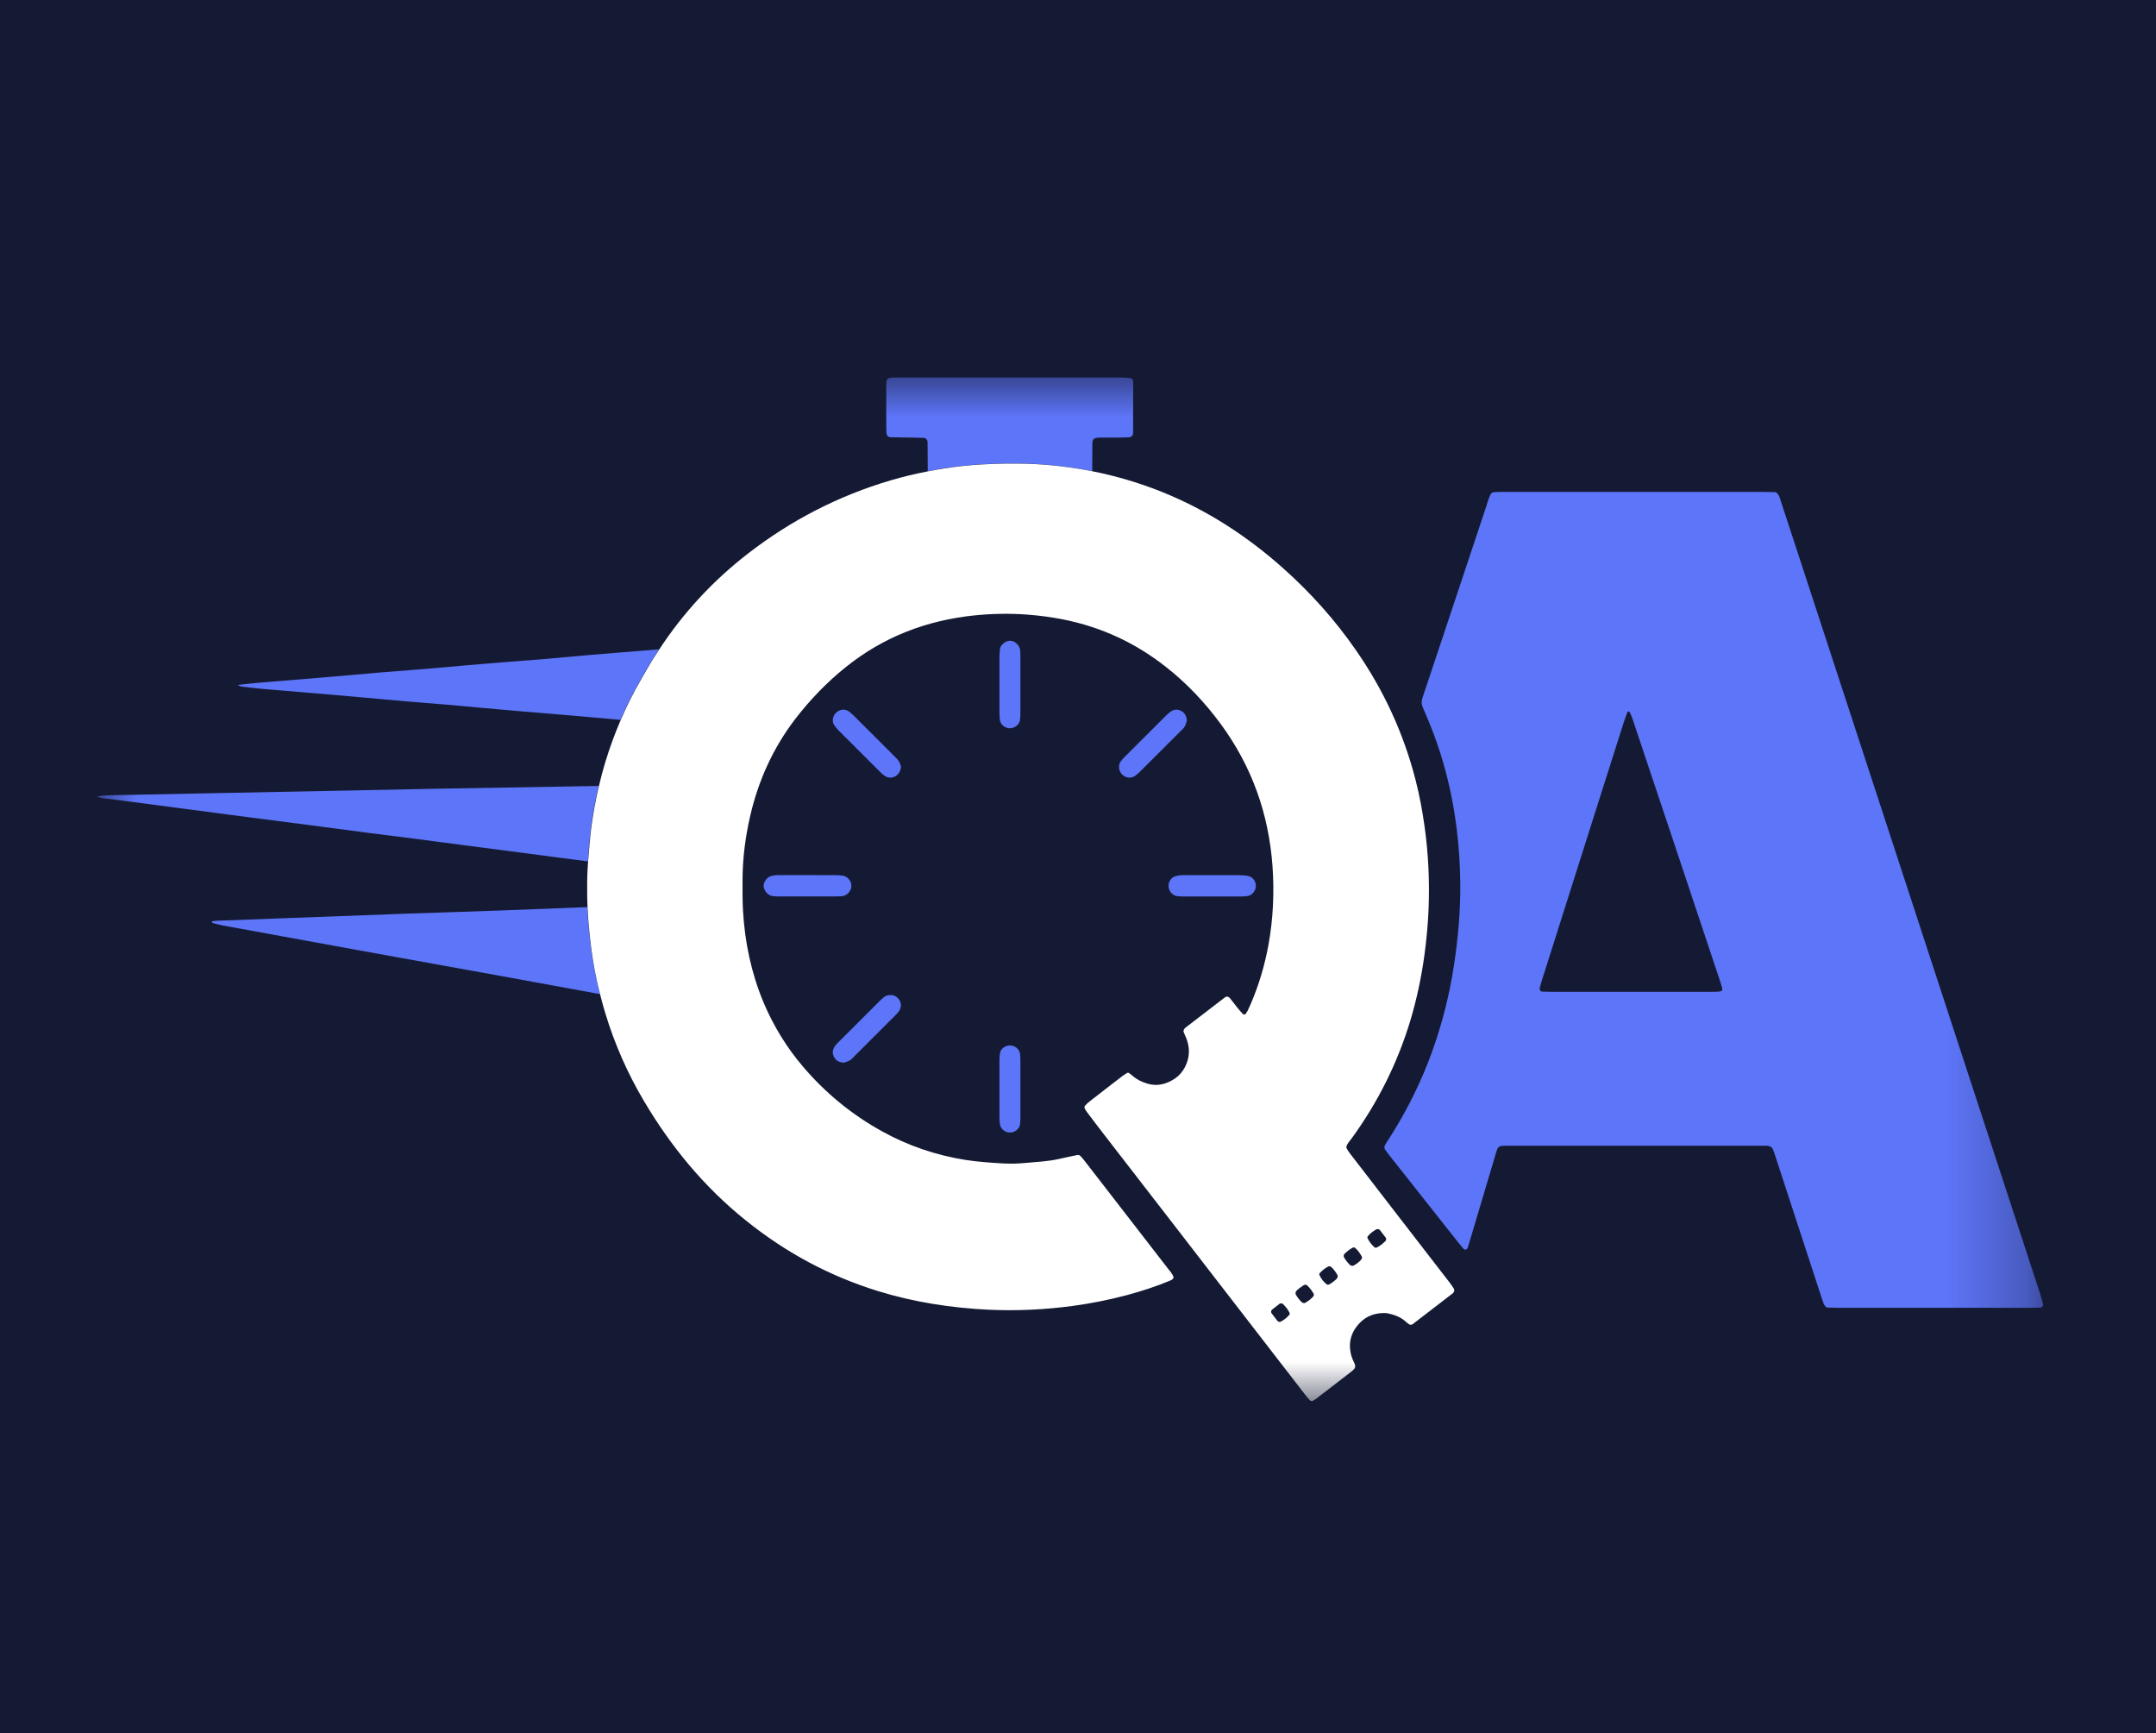 <svg xmlns="http://www.w3.org/2000/svg" fill="none" viewBox="1.771 5.205 27.392 22.016" style="max-height: 500px" width="27.392" height="22.016">
<g clip-path="url(#clip0_13659_123009)">
<g filter="url(#filter0_d_13659_123009)">
<path fill="#151A34" d="M32 0H0V32H32V0Z"/>
<mask height="13" width="25" y="10" x="3" maskUnits="userSpaceOnUse" style="mask-type:luminance" id="mask0_13659_123009">
<path fill="white" d="M27.72 10H3V23H27.72V10Z"/>
</mask>
<g mask="url(#mask0_13659_123009)">
<path fill="#5D75F8" d="M24.98 21.813C24.942 21.785 24.935 21.749 24.923 21.714C24.831 21.431 24.737 21.147 24.645 20.864C24.539 20.541 24.434 20.217 24.328 19.894C24.317 19.86 24.305 19.824 24.29 19.791C24.284 19.779 24.267 19.77 24.253 19.764C24.239 19.759 24.223 19.759 24.207 19.758C24.165 19.757 24.123 19.758 24.081 19.758C23.059 19.758 22.036 19.758 21.014 19.758C20.972 19.758 20.93 19.757 20.888 19.758C20.814 19.76 20.801 19.769 20.779 19.845C20.672 20.201 20.567 20.557 20.461 20.913C20.447 20.958 20.434 21.003 20.42 21.048C20.41 21.079 20.382 21.087 20.362 21.064C20.338 21.036 20.315 21.007 20.292 20.979C20.006 20.617 19.72 20.256 19.434 19.894C19.412 19.865 19.389 19.836 19.368 19.806C19.356 19.788 19.357 19.766 19.369 19.747C19.39 19.711 19.413 19.676 19.436 19.641C19.655 19.295 19.836 18.929 19.973 18.543C20.098 18.192 20.188 17.832 20.244 17.464C20.296 17.121 20.327 16.777 20.324 16.432C20.317 15.778 20.216 15.139 19.985 14.525C19.943 14.412 19.895 14.301 19.848 14.191C19.83 14.149 19.829 14.112 19.843 14.07C19.912 13.867 19.979 13.663 20.047 13.46C20.25 12.849 20.453 12.238 20.657 11.628C20.675 11.573 20.685 11.516 20.725 11.463C20.741 11.461 20.761 11.455 20.781 11.454C20.823 11.453 20.865 11.453 20.907 11.453C21.992 11.453 23.078 11.453 24.163 11.453C24.221 11.453 24.278 11.455 24.328 11.456C24.372 11.48 24.379 11.517 24.39 11.551C24.464 11.774 24.537 11.998 24.61 12.222C25.287 14.291 25.963 16.359 26.64 18.428C26.99 19.497 27.341 20.566 27.69 21.635C27.705 21.68 27.716 21.726 27.728 21.771C27.733 21.79 27.714 21.814 27.694 21.814C27.652 21.815 27.61 21.816 27.569 21.816C26.751 21.816 25.932 21.816 25.114 21.816C25.067 21.816 25.021 21.814 24.98 21.813ZM23.648 17.79C23.65 17.778 23.654 17.767 23.652 17.758C23.641 17.718 23.628 17.678 23.615 17.638C23.418 17.047 23.221 16.456 23.024 15.866C22.852 15.35 22.679 14.834 22.506 14.318C22.498 14.294 22.485 14.271 22.474 14.248C22.472 14.244 22.465 14.242 22.46 14.241C22.456 14.241 22.45 14.244 22.449 14.247C22.434 14.286 22.419 14.325 22.406 14.364C22.265 14.808 22.123 15.252 21.983 15.695C21.775 16.349 21.568 17.002 21.361 17.656C21.352 17.685 21.343 17.716 21.335 17.746C21.326 17.778 21.34 17.799 21.37 17.801C21.407 17.802 21.444 17.803 21.48 17.803C22.152 17.803 22.823 17.803 23.494 17.803C23.531 17.803 23.568 17.803 23.604 17.801C23.619 17.8 23.634 17.794 23.648 17.79Z"/>
<path fill="#5D75F8" d="M9.377 15.188C9.335 15.363 9.303 15.54 9.279 15.719C9.263 15.844 9.254 15.969 9.243 16.095C9.241 16.112 9.24 16.129 9.239 16.146C9.118 16.131 8.997 16.114 8.876 16.099C8.668 16.071 8.46 16.044 8.253 16.017C8.06 15.992 7.868 15.967 7.676 15.942C7.463 15.914 7.25 15.886 7.037 15.858C6.84 15.833 6.642 15.808 6.445 15.783C6.247 15.757 6.05 15.731 5.853 15.705C5.65 15.679 5.447 15.652 5.245 15.626C5.047 15.6 4.85 15.575 4.652 15.549C4.455 15.523 4.258 15.497 4.06 15.471C3.848 15.443 3.635 15.415 3.422 15.387C3.302 15.372 3.183 15.357 3.063 15.341C3.049 15.339 3.036 15.332 3.004 15.321C3.091 15.307 3.159 15.306 3.226 15.305C3.661 15.296 4.096 15.288 4.531 15.279C5.448 15.261 6.365 15.242 7.282 15.224C7.98 15.211 8.678 15.199 9.377 15.188Z"/>
<path fill="#5D75F8" d="M16.167 10.704C16.167 10.739 16.145 10.759 16.106 10.76C16.064 10.762 16.022 10.762 15.98 10.763C15.902 10.763 15.823 10.763 15.744 10.763C15.663 10.763 15.649 10.786 15.649 10.853C15.648 10.965 15.649 11.078 15.648 11.19C15.546 11.17 15.442 11.152 15.337 11.138C15.155 11.113 14.972 11.097 14.789 11.093C14.436 11.087 14.086 11.1 13.738 11.157C13.678 11.167 13.618 11.178 13.558 11.189C13.557 11.066 13.557 10.943 13.556 10.82C13.556 10.793 13.533 10.768 13.508 10.767C13.455 10.765 13.403 10.764 13.351 10.763C13.262 10.761 13.172 10.761 13.084 10.759C13.057 10.759 13.036 10.735 13.034 10.708C13.033 10.687 13.031 10.667 13.031 10.646C13.031 10.468 13.031 10.29 13.031 10.112C13.031 10.096 13.032 10.08 13.033 10.065C13.034 10.013 13.062 10.002 13.104 10.001C13.151 10 13.198 10 13.245 10H14.598C15.07 10 15.542 10 16.014 10C16.056 10 16.098 10.005 16.139 10.009C16.147 10.01 16.156 10.021 16.161 10.03C16.166 10.039 16.168 10.05 16.168 10.06C16.168 10.275 16.168 10.489 16.167 10.704Z"/>
<path fill="#5D75F8" d="M10.143 13.453C10.115 13.495 10.088 13.538 10.061 13.581C10.009 13.665 9.96 13.752 9.91 13.838C9.814 14.004 9.729 14.174 9.654 14.349C9.536 14.338 9.418 14.328 9.3 14.317C9.17 14.306 9.04 14.294 8.909 14.283C8.737 14.268 8.565 14.255 8.392 14.24C8.215 14.225 8.037 14.208 7.86 14.193C7.724 14.181 7.589 14.168 7.453 14.156C7.281 14.142 7.108 14.128 6.936 14.114C6.759 14.098 6.581 14.082 6.404 14.066C6.268 14.054 6.133 14.041 5.997 14.03C5.699 14.005 5.402 13.98 5.104 13.955C5.015 13.947 4.927 13.936 4.839 13.926C4.829 13.925 4.82 13.918 4.789 13.905C4.902 13.893 4.99 13.882 5.078 13.875C5.256 13.86 5.433 13.847 5.611 13.832C5.799 13.816 5.987 13.8 6.175 13.784C6.316 13.772 6.456 13.759 6.597 13.747C6.78 13.733 6.963 13.719 7.146 13.704C7.329 13.689 7.511 13.672 7.694 13.656C7.835 13.644 7.976 13.632 8.117 13.62C8.3 13.606 8.482 13.593 8.665 13.578C8.843 13.563 9.02 13.546 9.197 13.53C9.338 13.518 9.479 13.506 9.62 13.495C9.794 13.481 9.968 13.467 10.143 13.453Z"/>
<path fill="#5D75F8" d="M9.393 17.832C8.97 17.755 8.548 17.677 8.125 17.6C7.522 17.49 6.919 17.382 6.316 17.273C5.744 17.169 5.173 17.064 4.601 16.96C4.555 16.951 4.511 16.938 4.466 16.927C4.465 16.921 4.465 16.914 4.465 16.907C4.48 16.905 4.496 16.902 4.511 16.901C4.783 16.89 5.056 16.88 5.328 16.87C5.794 16.852 6.26 16.835 6.726 16.818C6.757 16.817 6.789 16.815 6.82 16.814C7.255 16.799 7.689 16.786 8.124 16.77C8.493 16.757 8.863 16.741 9.232 16.727C9.24 16.895 9.256 17.06 9.277 17.224C9.303 17.429 9.342 17.632 9.393 17.832Z"/>
<path fill="#5D75F8" d="M17.163 16.592C17.049 16.592 16.934 16.592 16.819 16.592C16.788 16.592 16.756 16.591 16.725 16.587C16.67 16.581 16.622 16.526 16.618 16.469C16.613 16.408 16.648 16.351 16.704 16.335C16.728 16.327 16.755 16.323 16.78 16.322C16.822 16.319 16.864 16.321 16.906 16.321C17.104 16.321 17.303 16.32 17.501 16.321C17.543 16.321 17.585 16.323 17.625 16.331C17.69 16.342 17.732 16.405 17.726 16.469C17.721 16.526 17.672 16.581 17.618 16.587C17.587 16.591 17.555 16.592 17.524 16.592C17.404 16.592 17.284 16.592 17.163 16.592Z"/>
<path fill="#5D75F8" d="M12.03 16.591C11.905 16.591 11.779 16.592 11.654 16.591C11.628 16.591 11.601 16.59 11.576 16.585C11.525 16.575 11.474 16.512 11.473 16.46C11.471 16.413 11.51 16.354 11.556 16.337C11.575 16.33 11.596 16.325 11.616 16.323C11.642 16.32 11.668 16.32 11.695 16.32C11.92 16.32 12.145 16.32 12.37 16.321C12.406 16.321 12.443 16.322 12.479 16.327C12.542 16.338 12.591 16.4 12.588 16.462C12.585 16.524 12.532 16.582 12.47 16.588C12.439 16.591 12.407 16.591 12.376 16.591C12.261 16.592 12.146 16.591 12.03 16.591Z"/>
<path fill="#5D75F8" d="M13.219 14.945C13.211 15.005 13.187 15.043 13.142 15.067C13.096 15.092 13.051 15.086 13.009 15.058C12.988 15.044 12.968 15.025 12.95 15.007C12.776 14.834 12.602 14.66 12.428 14.486C12.406 14.464 12.386 14.44 12.369 14.414C12.338 14.367 12.35 14.298 12.394 14.257C12.439 14.214 12.504 14.206 12.552 14.239C12.574 14.254 12.594 14.271 12.612 14.289C12.79 14.466 12.968 14.644 13.145 14.821C13.164 14.839 13.182 14.859 13.195 14.881C13.207 14.903 13.213 14.929 13.219 14.945Z"/>
<path fill="#5D75F8" d="M16.85 14.359C16.844 14.377 16.837 14.407 16.822 14.434C16.809 14.456 16.788 14.473 16.77 14.492C16.6 14.662 16.43 14.831 16.26 15.001C16.238 15.023 16.214 15.044 16.189 15.062C16.137 15.098 16.064 15.085 16.02 15.034C15.982 14.991 15.977 14.92 16.011 14.875C16.027 14.854 16.044 14.835 16.063 14.816C16.236 14.643 16.41 14.469 16.584 14.296C16.602 14.278 16.622 14.259 16.643 14.245C16.684 14.216 16.729 14.209 16.776 14.234C16.821 14.258 16.846 14.295 16.85 14.359Z"/>
<path fill="#5D75F8" d="M12.493 18.703C12.428 18.699 12.391 18.675 12.367 18.63C12.342 18.583 12.349 18.539 12.376 18.497C12.387 18.479 12.402 18.464 12.417 18.449C12.598 18.268 12.779 18.087 12.96 17.907C12.971 17.896 12.983 17.885 12.995 17.875C13.045 17.834 13.122 17.833 13.168 17.873C13.225 17.923 13.233 17.997 13.188 18.055C13.172 18.076 13.153 18.095 13.135 18.113C12.965 18.283 12.795 18.453 12.625 18.622C12.607 18.641 12.589 18.661 12.567 18.674C12.54 18.689 12.51 18.697 12.493 18.703Z"/>
<path fill="#5D75F8" d="M14.735 13.901C14.735 14.021 14.736 14.142 14.735 14.262C14.735 14.293 14.734 14.324 14.729 14.355C14.719 14.426 14.627 14.475 14.56 14.448C14.512 14.429 14.481 14.397 14.474 14.346C14.47 14.315 14.469 14.283 14.469 14.252C14.469 14.017 14.469 13.782 14.469 13.547C14.469 13.516 14.472 13.485 14.475 13.454C14.477 13.427 14.491 13.404 14.51 13.386C14.574 13.323 14.66 13.331 14.71 13.406C14.722 13.422 14.729 13.443 14.732 13.463C14.736 13.494 14.735 13.526 14.735 13.557C14.735 13.672 14.735 13.787 14.735 13.901Z"/>
<path fill="#5D75F8" d="M14.735 19.047C14.735 19.161 14.736 19.276 14.735 19.39C14.735 19.421 14.735 19.453 14.731 19.484C14.725 19.538 14.67 19.587 14.613 19.59C14.548 19.595 14.485 19.549 14.476 19.488C14.471 19.457 14.469 19.426 14.469 19.395C14.469 19.155 14.469 18.916 14.469 18.676C14.469 18.645 14.471 18.614 14.476 18.583C14.485 18.526 14.539 18.485 14.6 18.484C14.666 18.483 14.725 18.531 14.731 18.594C14.735 18.625 14.735 18.656 14.735 18.687C14.735 18.807 14.735 18.927 14.735 19.047Z"/>
<path fill="white" d="M20.244 21.576C20.227 21.55 20.21 21.524 20.191 21.499C19.973 21.217 19.755 20.935 19.537 20.653C19.332 20.387 19.127 20.122 18.923 19.857C18.907 19.836 18.892 19.814 18.88 19.791C18.875 19.784 18.876 19.771 18.879 19.762C18.891 19.726 18.918 19.7 18.94 19.67C19.276 19.209 19.528 18.706 19.692 18.159C19.773 17.887 19.831 17.611 19.869 17.331C19.895 17.139 19.913 16.945 19.921 16.752C19.935 16.401 19.919 16.051 19.87 15.702C19.843 15.505 19.806 15.31 19.757 15.117C19.605 14.522 19.352 13.974 19.002 13.469C18.736 13.084 18.426 12.737 18.076 12.425C17.849 12.222 17.608 12.038 17.351 11.874C16.825 11.539 16.259 11.313 15.655 11.192C15.552 11.171 15.448 11.154 15.344 11.14C15.162 11.115 14.979 11.099 14.795 11.095C14.443 11.089 14.093 11.101 13.745 11.159C13.684 11.169 13.624 11.179 13.565 11.191C13.403 11.222 13.243 11.26 13.085 11.307C12.424 11.502 11.822 11.813 11.277 12.234C10.831 12.579 10.453 12.986 10.146 13.455C10.118 13.497 10.091 13.539 10.064 13.582C10.012 13.667 9.963 13.753 9.913 13.84C9.817 14.005 9.732 14.176 9.657 14.351C9.581 14.526 9.516 14.706 9.46 14.89C9.431 14.988 9.404 15.087 9.381 15.186C9.339 15.362 9.307 15.539 9.283 15.718C9.267 15.843 9.258 15.968 9.247 16.093C9.245 16.111 9.244 16.128 9.243 16.145C9.234 16.258 9.23 16.37 9.231 16.471C9.23 16.562 9.232 16.652 9.236 16.74C9.244 16.909 9.261 17.073 9.281 17.237C9.307 17.443 9.346 17.645 9.398 17.846C9.417 17.924 9.44 18.002 9.463 18.08C9.581 18.468 9.743 18.836 9.949 19.184C10.293 19.767 10.717 20.282 11.247 20.707C11.751 21.113 12.31 21.414 12.929 21.605C13.388 21.746 13.858 21.818 14.337 21.841C14.694 21.857 15.049 21.84 15.404 21.792C15.633 21.761 15.859 21.716 16.082 21.657C16.269 21.607 16.454 21.547 16.633 21.473C16.648 21.467 16.662 21.459 16.673 21.449C16.679 21.443 16.682 21.428 16.679 21.42C16.664 21.381 16.634 21.35 16.609 21.317C16.259 20.865 15.91 20.414 15.56 19.962C15.547 19.946 15.534 19.929 15.521 19.913C15.515 19.905 15.507 19.898 15.499 19.89C15.488 19.878 15.472 19.872 15.457 19.876C15.374 19.892 15.293 19.912 15.211 19.929C15.077 19.957 14.941 19.964 14.805 19.976C14.711 19.985 14.616 19.988 14.522 19.983C14.36 19.974 14.198 19.963 14.037 19.938C13.66 19.878 13.305 19.757 12.972 19.572C12.592 19.361 12.261 19.09 11.979 18.76C11.766 18.512 11.597 18.235 11.47 17.934C11.316 17.563 11.234 17.175 11.211 16.775C11.203 16.639 11.205 16.502 11.205 16.366C11.207 16.093 11.243 15.823 11.305 15.557C11.409 15.113 11.594 14.706 11.871 14.342C12.06 14.096 12.274 13.873 12.516 13.679C12.996 13.293 13.547 13.083 14.157 13.021C14.376 12.999 14.596 12.995 14.817 13.011C14.974 13.023 15.129 13.043 15.284 13.074C15.766 13.171 16.199 13.372 16.584 13.676C16.85 13.884 17.079 14.128 17.279 14.399C17.675 14.937 17.89 15.541 17.938 16.204C17.962 16.539 17.947 16.874 17.887 17.206C17.839 17.465 17.766 17.715 17.662 17.956C17.649 17.985 17.636 18.014 17.623 18.042C17.616 18.056 17.606 18.068 17.598 18.082C17.591 18.094 17.57 18.095 17.559 18.082C17.538 18.059 17.517 18.036 17.497 18.011C17.464 17.97 17.433 17.928 17.4 17.887C17.38 17.862 17.356 17.857 17.333 17.874C17.167 18.001 17 18.129 16.834 18.257C16.826 18.263 16.819 18.271 16.814 18.28C16.81 18.289 16.805 18.301 16.808 18.31C16.818 18.339 16.833 18.367 16.844 18.396C16.885 18.503 16.888 18.609 16.845 18.717C16.798 18.837 16.711 18.915 16.593 18.959C16.512 18.99 16.43 18.994 16.346 18.968C16.279 18.948 16.219 18.92 16.167 18.875C16.151 18.861 16.134 18.849 16.117 18.836C16.108 18.829 16.097 18.829 16.087 18.836C16.07 18.847 16.052 18.858 16.035 18.87C15.894 18.979 15.752 19.087 15.612 19.197C15.591 19.213 15.573 19.231 15.555 19.251C15.55 19.257 15.548 19.272 15.551 19.28C15.559 19.299 15.57 19.317 15.583 19.333C15.665 19.442 15.747 19.55 15.831 19.658C16.106 20.015 16.382 20.371 16.658 20.727C17.081 21.274 17.504 21.821 17.927 22.369C18.068 22.551 18.209 22.734 18.35 22.916C18.369 22.941 18.39 22.964 18.41 22.988C18.42 23 18.441 23.004 18.452 22.997C18.465 22.989 18.479 22.981 18.492 22.972C18.641 22.857 18.791 22.742 18.94 22.627C18.944 22.624 18.948 22.62 18.952 22.616C18.99 22.588 18.998 22.562 18.979 22.522C18.966 22.494 18.952 22.465 18.943 22.436C18.894 22.27 18.931 22.125 19.052 22.003C19.134 21.921 19.236 21.884 19.351 21.883C19.367 21.883 19.383 21.883 19.398 21.886C19.476 21.902 19.55 21.926 19.613 21.977C19.625 21.987 19.637 21.997 19.649 22.008C19.657 22.014 19.666 22.02 19.674 22.026C19.684 22.034 19.706 22.034 19.718 22.025C19.888 21.894 20.059 21.763 20.229 21.632C20.233 21.628 20.235 21.623 20.239 21.62C20.247 21.612 20.251 21.586 20.244 21.576ZM18.151 21.907C18.12 21.943 18.083 21.971 18.042 21.993C18.03 21.999 18.011 21.995 18 21.982C17.975 21.95 17.95 21.917 17.925 21.884C17.917 21.873 17.92 21.85 17.931 21.841C17.963 21.816 17.995 21.79 18.028 21.765C18.039 21.757 18.063 21.759 18.071 21.768C18.104 21.801 18.134 21.836 18.154 21.879C18.157 21.883 18.157 21.889 18.157 21.894C18.155 21.898 18.154 21.904 18.151 21.907ZM18.459 21.669C18.429 21.704 18.392 21.732 18.352 21.754C18.341 21.76 18.32 21.755 18.31 21.745C18.279 21.717 18.255 21.684 18.234 21.648C18.228 21.638 18.231 21.614 18.238 21.605C18.266 21.575 18.3 21.551 18.335 21.529C18.348 21.521 18.369 21.522 18.378 21.531C18.411 21.563 18.44 21.599 18.462 21.64C18.464 21.644 18.463 21.649 18.464 21.654C18.462 21.659 18.462 21.665 18.459 21.669ZM18.756 21.445C18.727 21.475 18.694 21.499 18.658 21.52C18.65 21.524 18.635 21.525 18.629 21.52C18.587 21.489 18.557 21.448 18.535 21.401C18.53 21.392 18.533 21.381 18.541 21.373C18.573 21.339 18.609 21.31 18.651 21.29C18.655 21.288 18.661 21.29 18.667 21.29C18.671 21.291 18.677 21.291 18.68 21.294C18.715 21.325 18.742 21.361 18.765 21.403C18.77 21.413 18.765 21.435 18.756 21.445ZM19.064 21.206C19.037 21.237 19.003 21.261 18.967 21.281C18.958 21.286 18.931 21.281 18.924 21.274C18.894 21.245 18.869 21.213 18.848 21.178C18.84 21.166 18.841 21.144 18.849 21.135C18.882 21.102 18.917 21.073 18.959 21.052C18.968 21.047 18.979 21.049 18.988 21.056C19.023 21.086 19.05 21.124 19.072 21.164C19.074 21.168 19.074 21.174 19.076 21.179C19.072 21.188 19.07 21.199 19.064 21.206ZM19.372 20.97C19.338 21.002 19.303 21.033 19.26 21.052C19.256 21.054 19.25 21.053 19.244 21.053C19.241 21.051 19.235 21.05 19.231 21.046C19.198 21.013 19.167 20.978 19.147 20.935C19.142 20.925 19.143 20.915 19.15 20.906C19.181 20.87 19.218 20.842 19.259 20.819C19.27 20.813 19.293 20.817 19.302 20.828C19.328 20.861 19.353 20.894 19.378 20.927C19.386 20.938 19.383 20.96 19.372 20.97Z"/>
</g>
</g>
</g>
<defs>
<filter color-interpolation-filters="sRGB" filterUnits="userSpaceOnUse" height="44" width="44" y="-6" x="-6" id="filter0_d_13659_123009">
<feFlood result="BackgroundImageFix" flood-opacity="0"/>
<feColorMatrix result="hardAlpha" values="0 0 0 0 0 0 0 0 0 0 0 0 0 0 0 0 0 0 127 0" type="matrix" in="SourceAlpha"/>
<feOffset/>
<feGaussianBlur stdDeviation="3"/>
<feColorMatrix values="0 0 0 0 0 0 0 0 0 0 0 0 0 0 0 0 0 0 0.05 0" type="matrix"/>
<feBlend result="effect1_dropShadow_13659_123009" in2="BackgroundImageFix" mode="normal"/>
<feBlend result="shape" in2="effect1_dropShadow_13659_123009" in="SourceGraphic" mode="normal"/>
</filter>
<clipPath id="clip0_13659_123009">
<rect fill="white" height="32" width="32"/>
</clipPath>
</defs>
</svg>